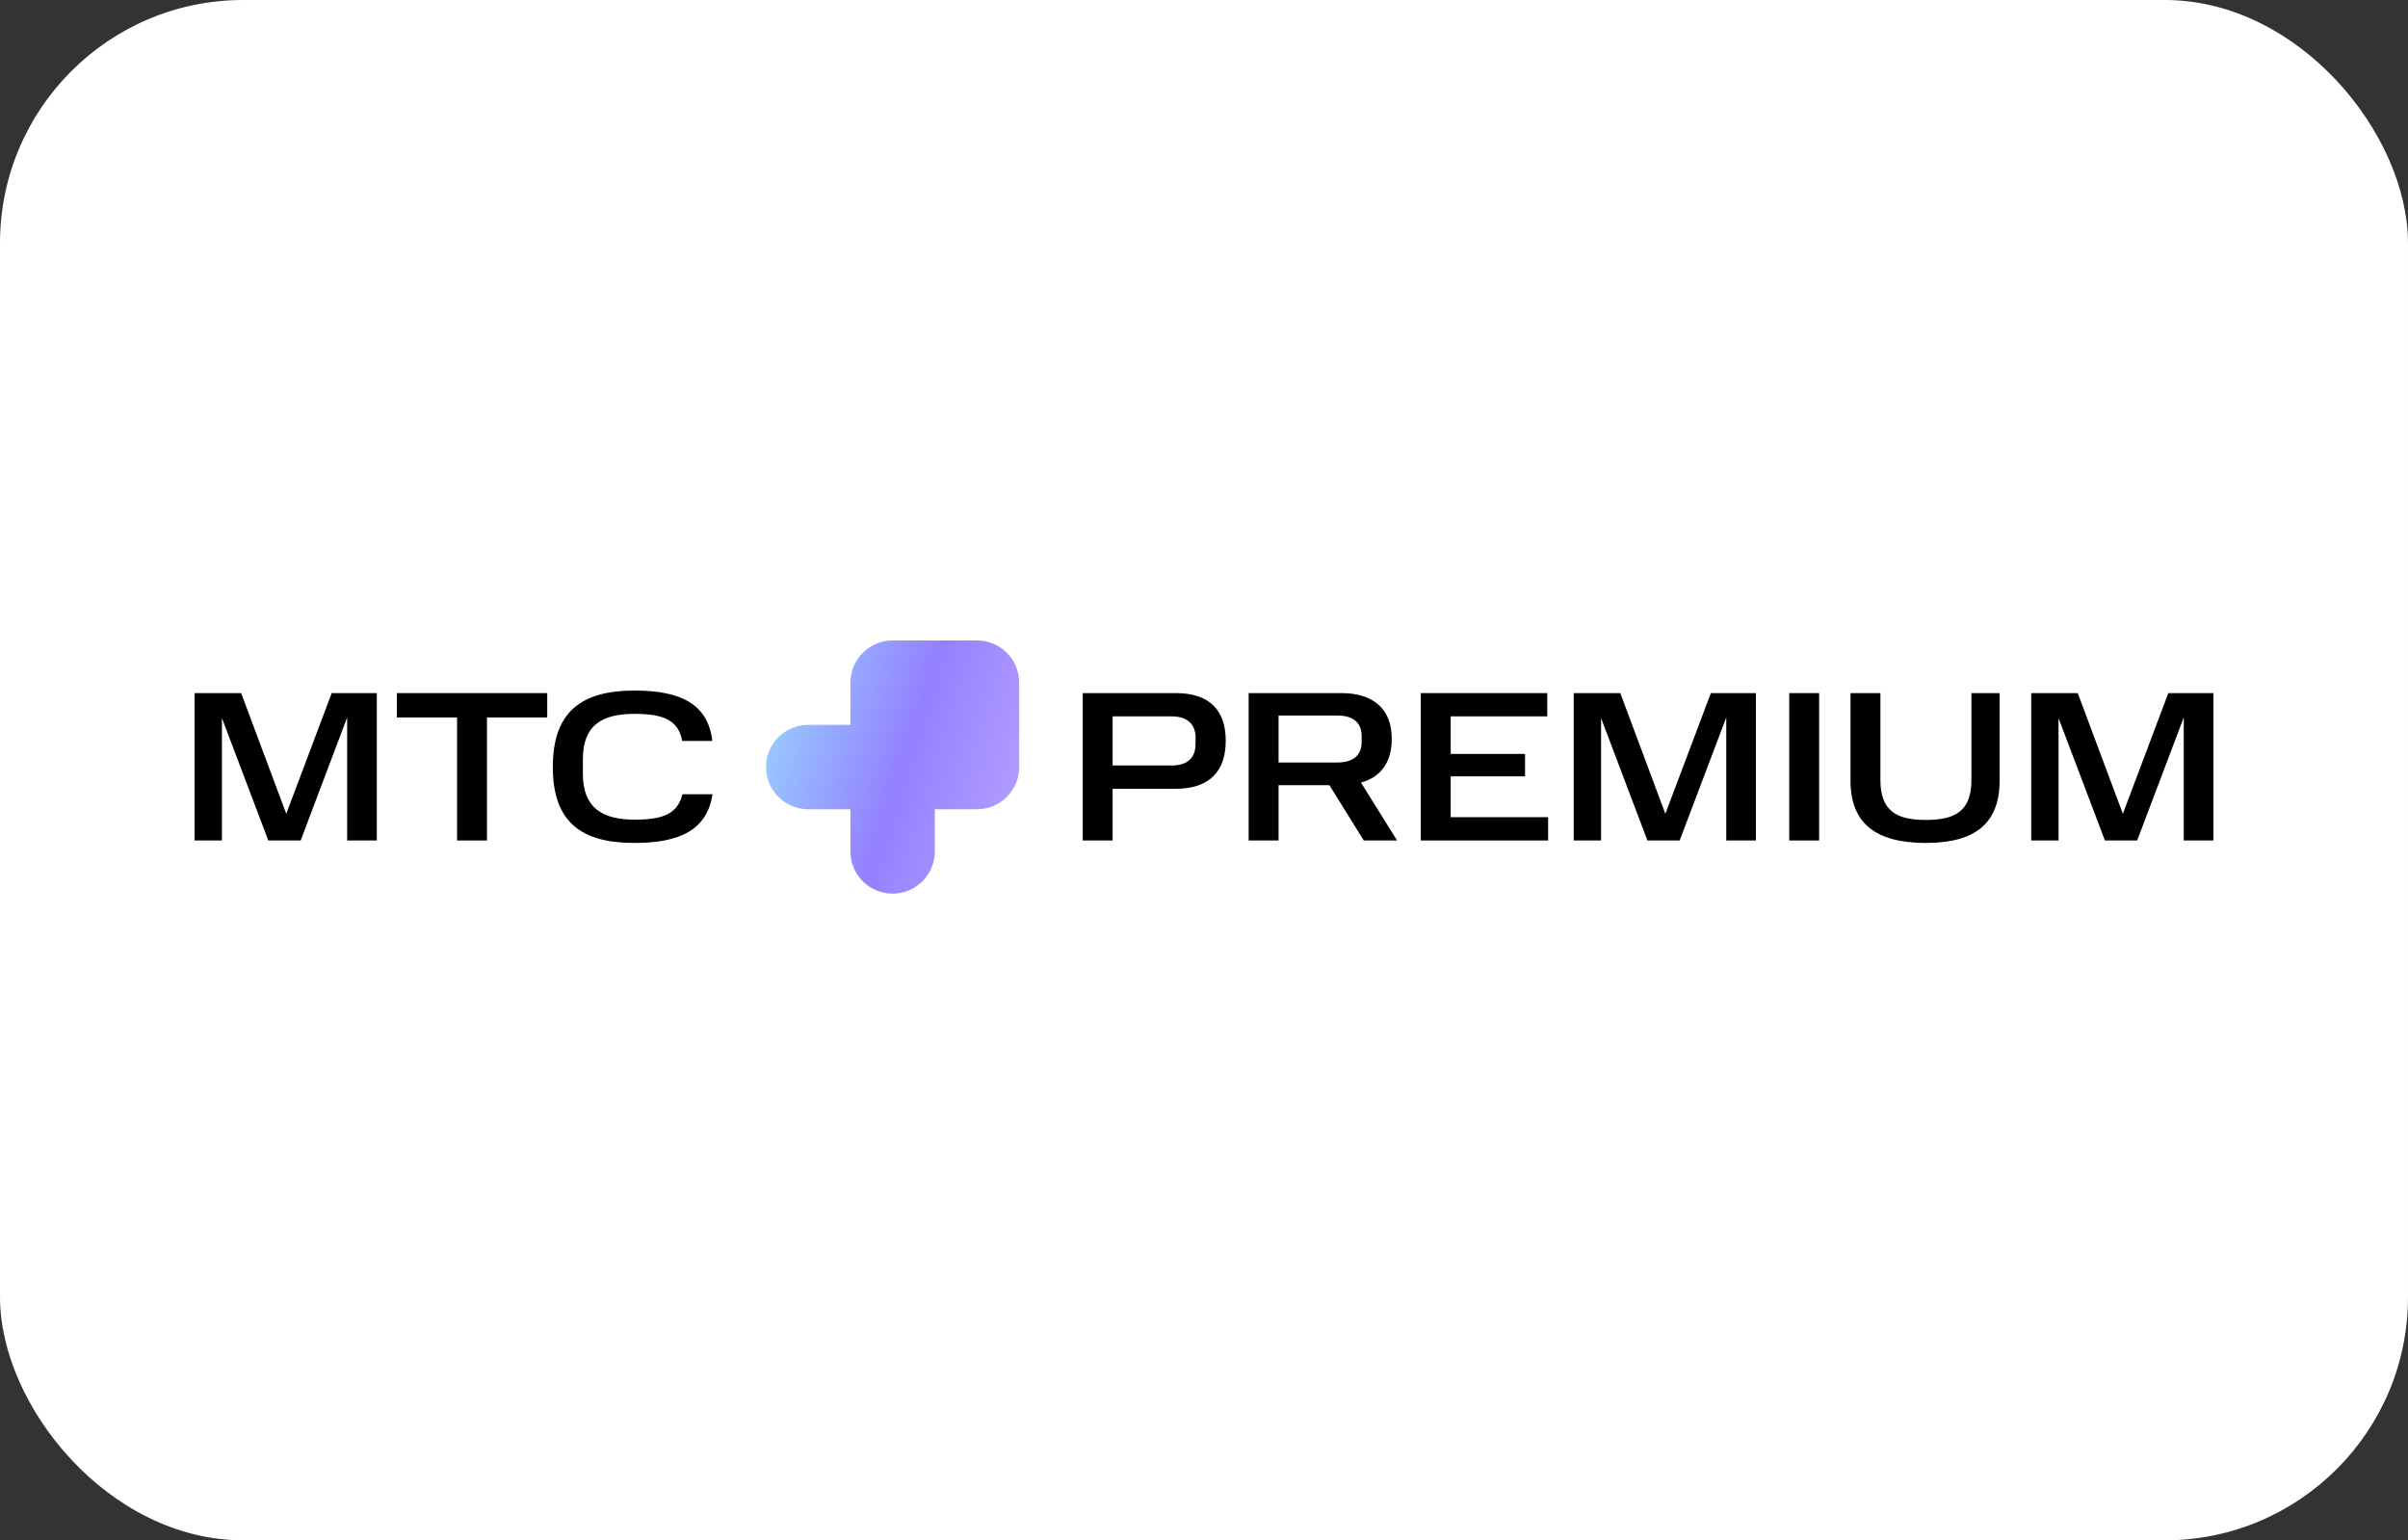 <svg width="297" height="190" viewBox="0 0 297 190" fill="none" xmlns="http://www.w3.org/2000/svg">
    <rect x="0" y="0" width="297" height="190" fill="#333333" stroke="none"/>
    <rect width="297" height="190" rx="30" fill="white"/>
    <path d="M145.016 85.494C149.256 85.494 151.181 87.689 151.181 91.37C151.181 95.051 149.256 97.297 145.016 97.297H137.23V103.674H133.542V85.494H145.016ZM147.467 91.026C147.467 89.475 146.596 88.366 144.514 88.366H137.23V94.425H144.5C146.582 94.425 147.452 93.371 147.452 91.791L147.467 91.026Z" fill="black"/>
    <path d="M165.416 85.494C169.473 85.494 171.657 87.525 171.657 91.132C171.657 94.004 170.34 95.848 167.863 96.532L172.316 103.674H168.207L163.967 96.851H157.696V103.674H154.008V85.494H165.416ZM167.944 90.843C167.944 89.288 167.102 88.26 164.914 88.26H157.696V94.055H164.914C167.073 94.055 167.944 93.031 167.944 91.494V90.843Z" fill="black"/>
    <path d="M190.837 85.494V88.363H178.928V92.998H188.097V95.764H178.928V100.802H190.943V103.674H175.24V85.494H190.837Z" fill="black"/>
    <path d="M197.475 88.578V103.674H194.102V85.494H199.846L205.403 100.381L211.016 85.494H216.573V103.674H212.915V88.498L207.17 103.674H203.19L197.475 88.578Z" fill="black"/>
    <path d="M224.369 85.494V103.674H220.681V85.494H224.369Z" fill="black"/>
    <path d="M228.239 85.494H231.927V96.192C231.927 100.012 233.877 101.142 237.54 101.142C241.202 101.142 243.152 100.012 243.152 96.192V85.494H246.628V96.295C246.628 101.567 243.599 103.978 237.54 103.978C231.349 103.978 228.239 101.556 228.239 96.295V85.494Z" fill="black"/>
    <path d="M253.898 88.578V103.674H250.528V85.494H256.269L261.83 100.381L267.439 85.494H273V103.674H269.341V88.498L263.597 103.674H259.617L253.898 88.578Z" fill="black"/>
    <path d="M27.373 88.578V103.674H24V85.494H29.744L35.305 100.381L40.914 85.494H46.475V103.674H42.817V88.498L37.084 103.674H33.092L27.373 88.578Z" fill="black"/>
    <path d="M48.948 88.498V85.494H67.494V88.498H60.063V103.674H56.375V88.498H48.948Z" fill="black"/>
    <path d="M78.27 85.179C84.065 85.179 87.332 86.917 87.859 91.399H84.142C83.67 88.791 81.745 88.055 78.27 88.055C74.395 88.055 71.892 89.347 71.892 93.638V95.468C71.892 99.683 74.344 101.106 78.27 101.106C81.614 101.106 83.564 100.473 84.168 97.97H87.885C87.226 102.266 84.01 103.978 78.27 103.978C71.841 103.989 68.183 101.534 68.183 94.612C68.183 87.689 71.841 85.179 78.27 85.179Z" fill="black"/>
    <path d="M104.89 89.409V84.206C104.89 82.826 105.439 81.501 106.415 80.525C107.391 79.549 108.716 79 110.097 79H120.502C121.883 79 123.207 79.549 124.183 80.525C125.16 81.501 125.708 82.826 125.708 84.206V94.615C125.708 95.299 125.574 95.976 125.312 96.608C125.05 97.239 124.667 97.813 124.183 98.297C123.7 98.78 123.126 99.164 122.494 99.425C121.863 99.687 121.186 99.822 120.502 99.822H115.299V105.024C115.299 106.405 114.751 107.729 113.774 108.706C112.798 109.682 111.474 110.231 110.093 110.231C109.409 110.231 108.733 110.096 108.101 109.834C107.47 109.573 106.896 109.189 106.413 108.706C105.93 108.222 105.546 107.648 105.285 107.016C105.024 106.385 104.89 105.708 104.89 105.024V99.822H99.684C99 99.822 98.323 99.687 97.692 99.425C97.06 99.164 96.486 98.78 96.002 98.297C95.519 97.813 95.135 97.239 94.874 96.608C94.612 95.976 94.478 95.299 94.478 94.615C94.478 93.234 95.026 91.91 96.002 90.934C96.979 89.957 98.303 89.409 99.684 89.409H104.89Z" fill="url(#paint0_linear_2188_28915)"/>
    <defs>
        <linearGradient id="paint0_linear_2188_28915" x1="92.818" y1="74.187" x2="134.314" y2="87.129" gradientUnits="userSpaceOnUse">
            <stop offset="0.052" stop-color="#98DDFF"/>
            <stop offset="0.543" stop-color="#9480FF"/>
            <stop offset="1" stop-color="#BBA6FF"/>
            <stop offset="1" stop-color="#B199FF"/>
        </linearGradient>
    </defs>
</svg>
